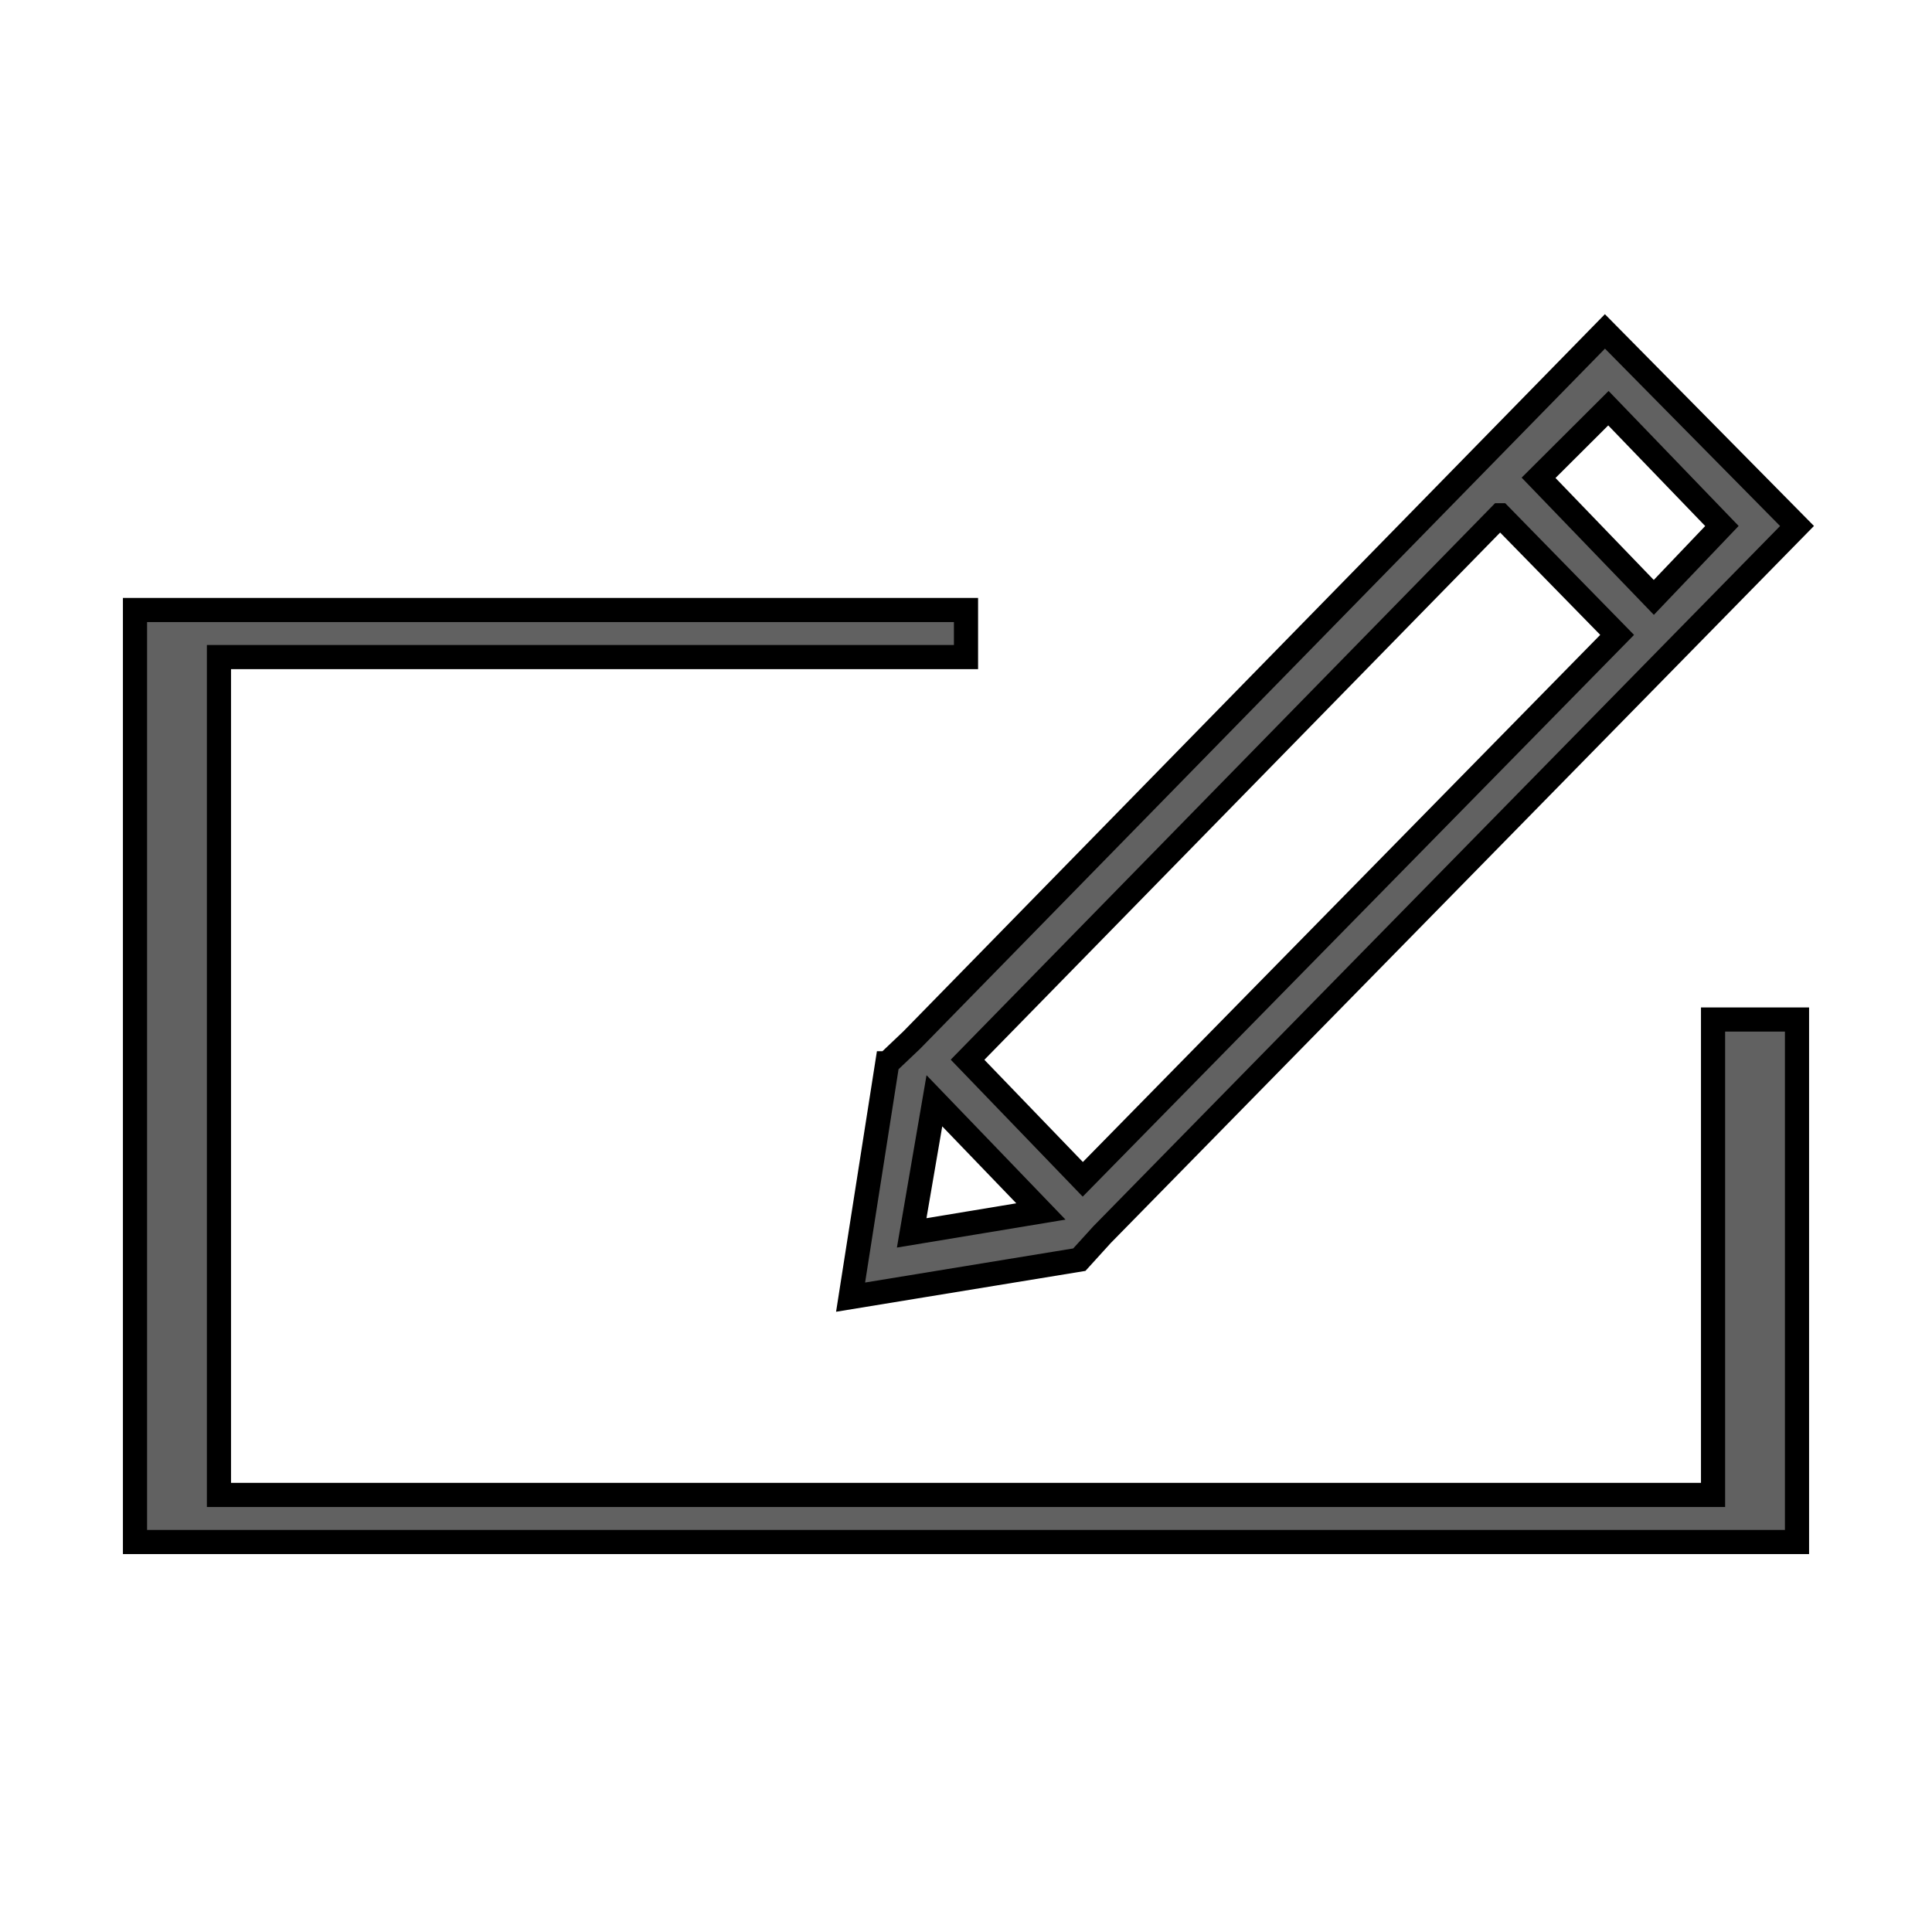 <svg width="80" height="80"
  xmlns="http://www.w3.org/2000/svg">

  <g>
    <polygon fill="#616161" stroke="null" id="svg_1" points="70.934,61.902 9.066,61.902 9.066,27.208 40,27.208 40,25.259 5.59,25.259 5.59,63.851 74.41,63.851 74.41,42.216 70.934,42.216 "/>
    <path fill="#616161" stroke="null" id="svg_2" d="m36.739,44.029l-1.518,9.683l9.472,-1.552l0.94,-1.035l0,0l28.778,-29.345l-7.954,-8.057l-28.705,29.345l-1.012,0.961zm1.952,1.552l4.411,4.583l-5.351,0.887l0.94,-5.47zm32.61,-23.801l-2.82,2.957l-4.772,-4.952l2.892,-2.883l4.7,4.878zm-9.183,-0.443l4.844,4.952l-22.126,22.544l-4.772,-4.952l22.053,-22.544z"/>
  </g>
</svg>